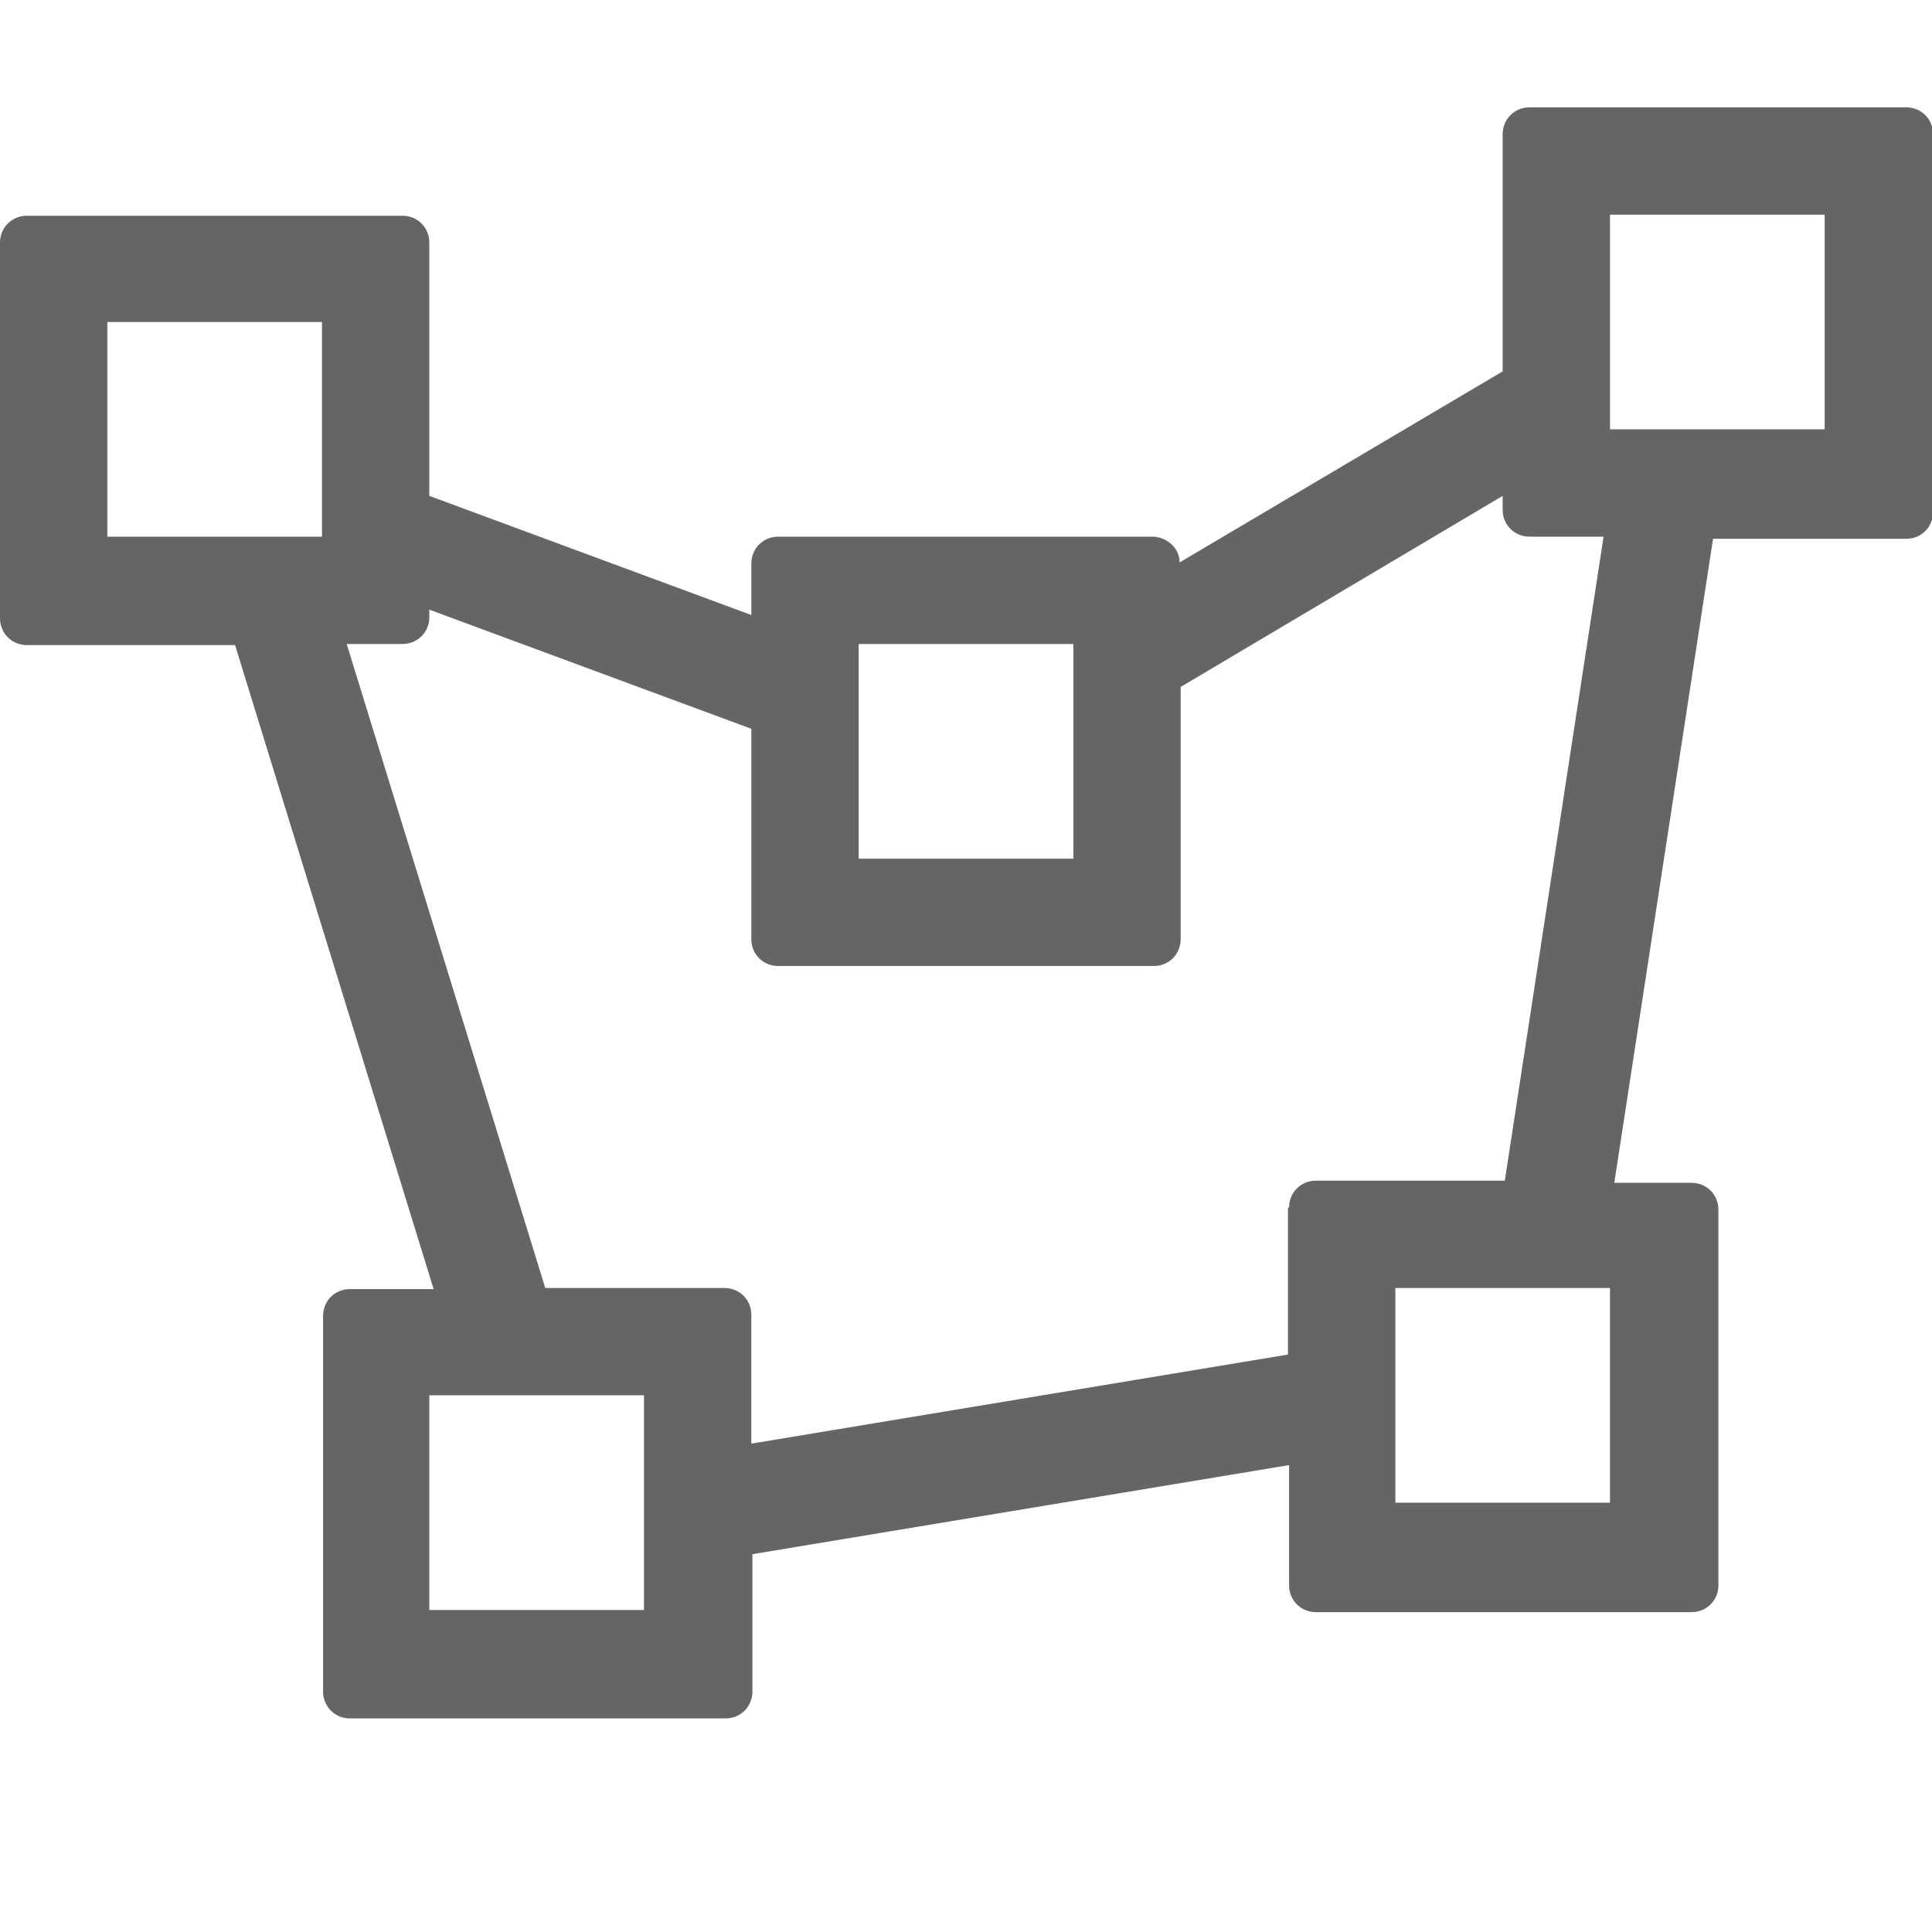 <?xml version="1.0" encoding="UTF-8"?>
<svg id="Layer_2" data-name="Layer 2" xmlns="http://www.w3.org/2000/svg" viewBox="0 0 18 18">
  <defs>
    <style>
      .cls-1 {
        fill: rgba(202, 78, 157, 0);
      }

      .cls-1, .cls-2 {
        stroke-width: 0px;
      }

      .cls-2 {
        fill: #646565;
      }
    </style>
  </defs>
  <g id="Layer_1-2" data-name="Layer 1">
    <g>
      <rect id="Canvas" class="cls-1" width="18" height="18"/>
      <path class="cls-2" d="M17.75,1h-3.5c-.14,0-.25.11-.25.25v2.21l-3.01,1.78c0-.13-.11-.23-.24-.24h-3.5c-.14,0-.25.11-.25.25v.48l-3-1.11v-2.36c0-.14-.11-.25-.25-.25H.25c-.14,0-.25.11-.25.25v3.5c0,.14.11.25.25.25h1.94l1.85,6h-.78c-.14,0-.25.11-.25.25v3.5c0,.14.11.25.25.25h3.5c.14,0,.25-.11.25-.25v-1.28l5-.83v1.12c0,.14.11.25.25.25h3.5c.14,0,.25-.11.25-.25v-3.5c0-.14-.11-.25-.25-.25h-.72l.92-6h1.8c.14,0,.25-.11.25-.25V1.25c0-.14-.11-.25-.25-.25ZM8,6h2v2h-2v-2ZM3,5H1v-2h2v2ZM6,15h-2v-2h2v2ZM12,11.25v1.37l-5,.83v-1.2c0-.14-.11-.25-.25-.25h-1.67l-1.85-6h.52c.14,0,.25-.11.25-.25v-.07l3,1.11v1.96c0,.14.11.25.25.25h3.5c.14,0,.25-.11.25-.25v-2.35l3-1.78v.13c0,.14.11.25.25.25h.69l-.92,6h-1.76c-.14,0-.25.11-.25.25ZM15,14h-2v-2h2v2ZM17,4h-2v-2h2v2Z"/>
    </g>
  </g>
</svg>